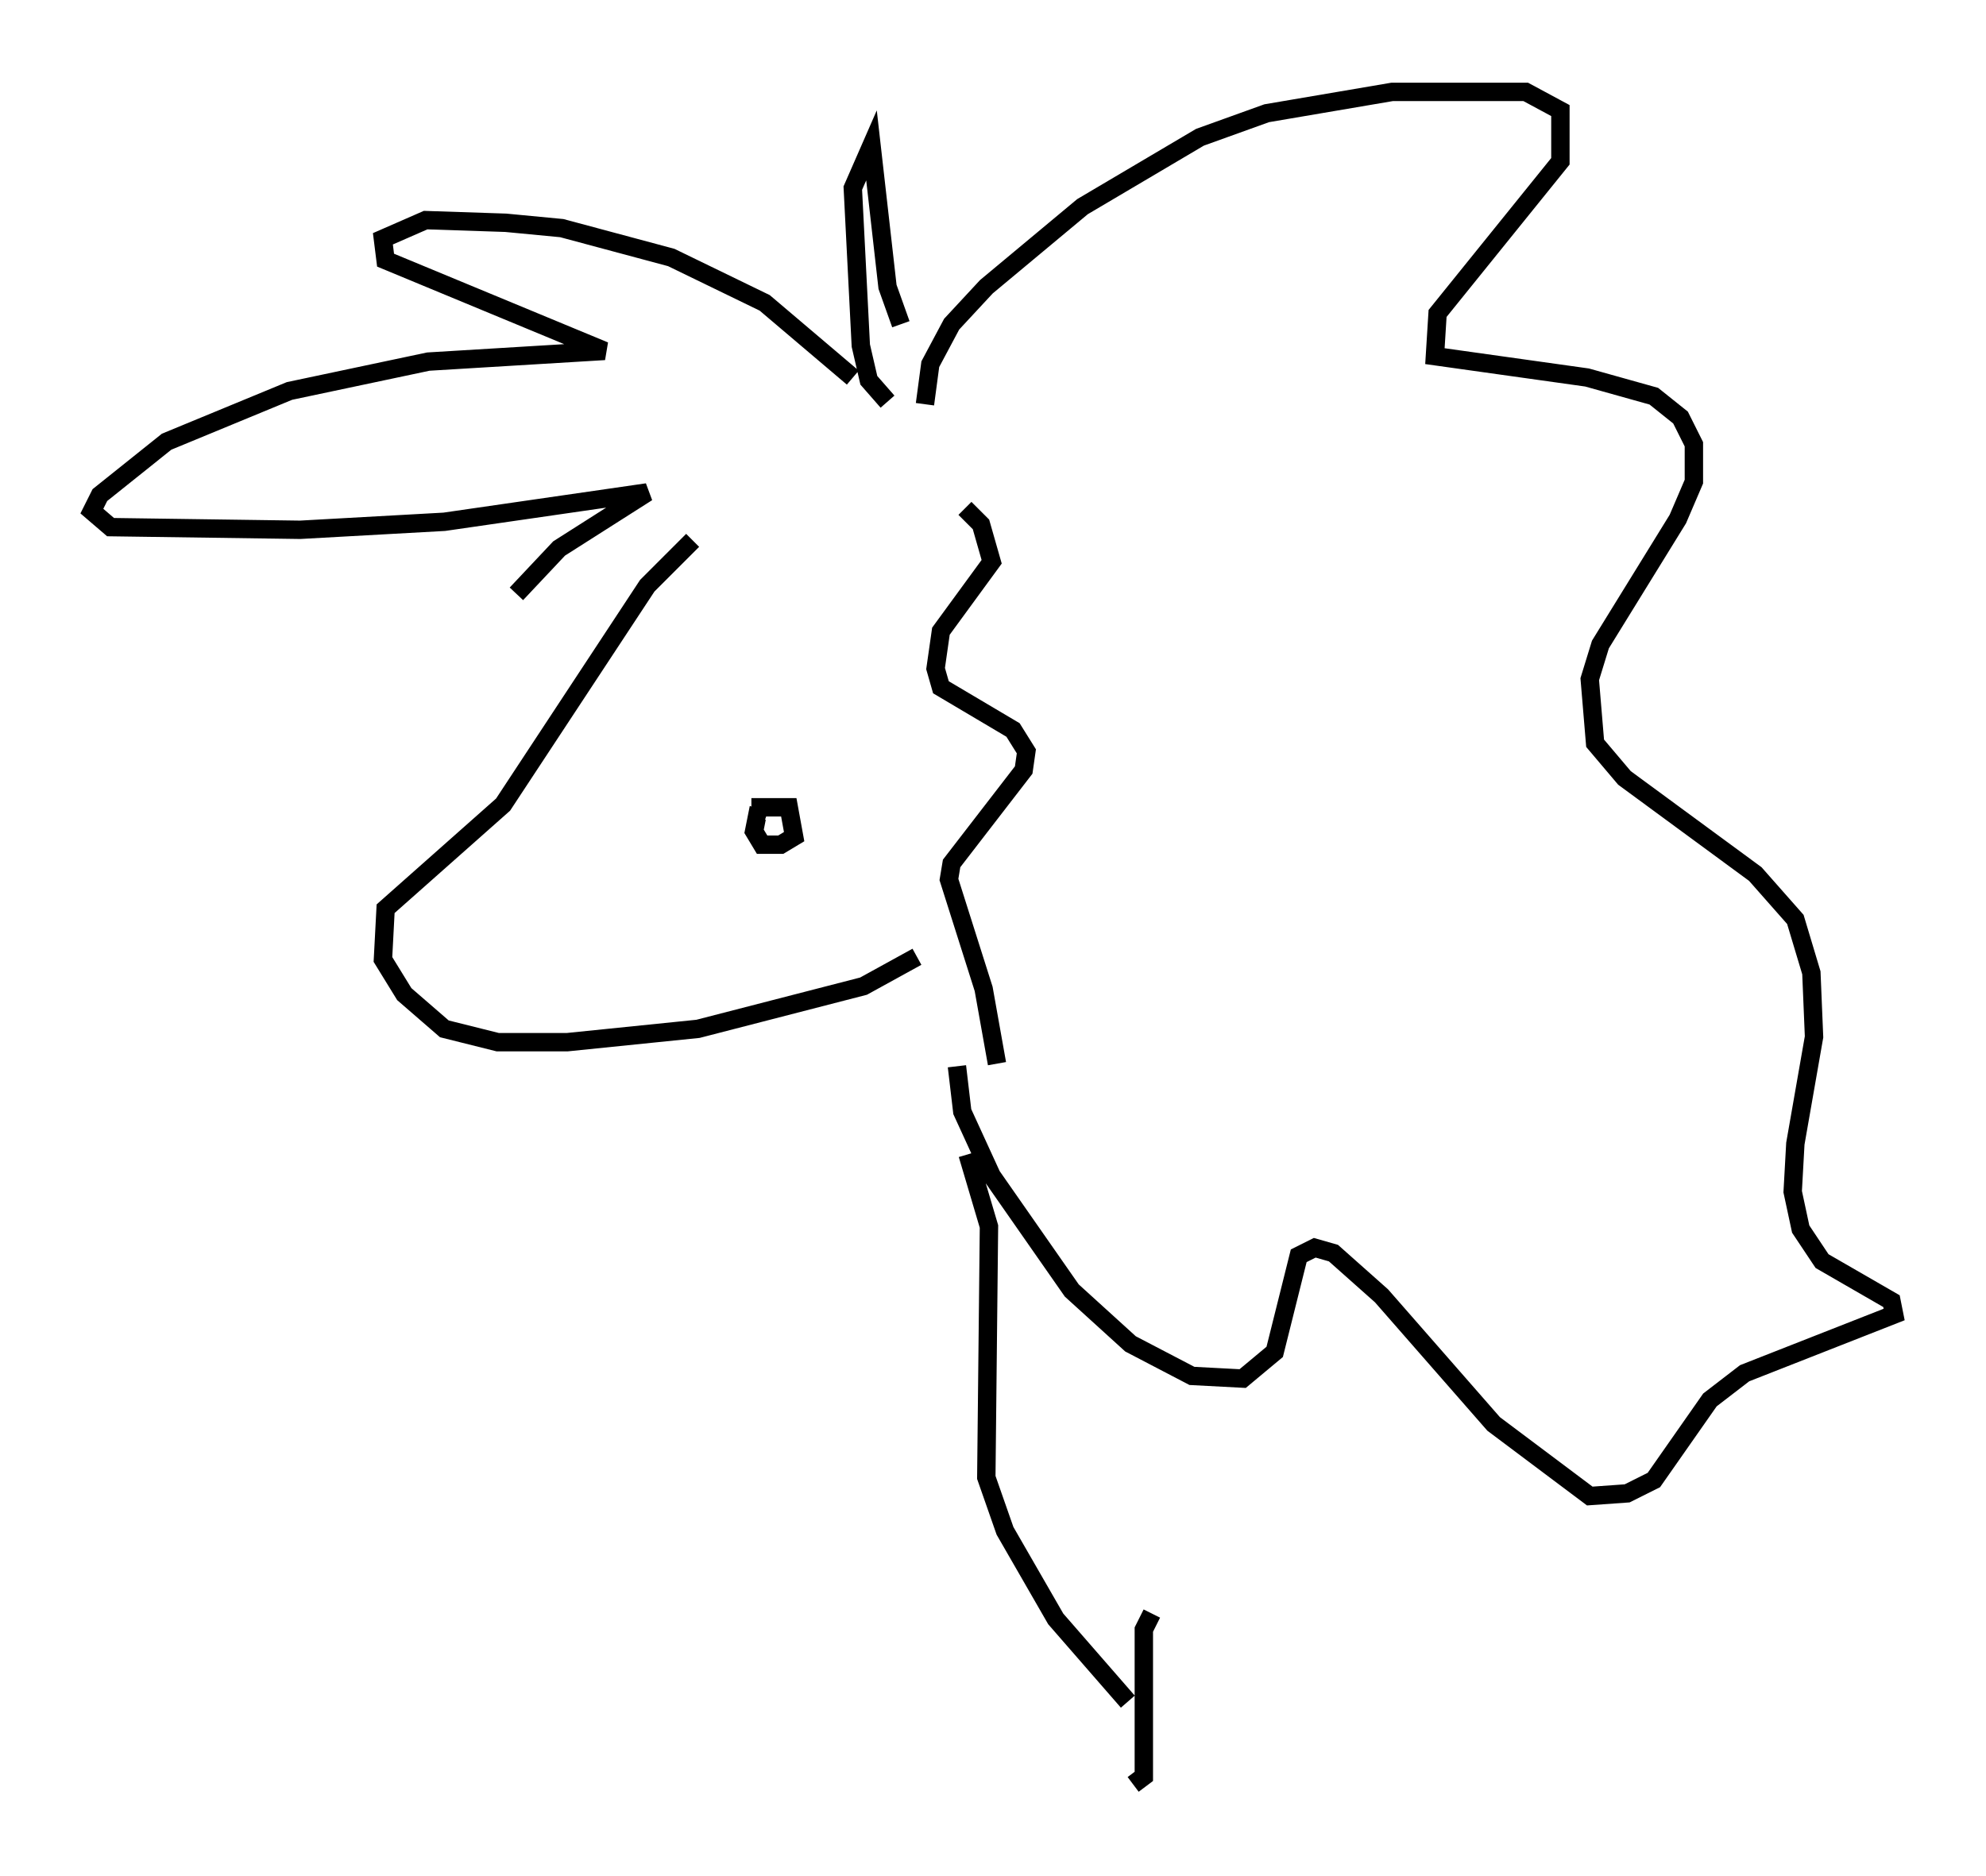 <?xml version="1.0" encoding="utf-8" ?>
<svg baseProfile="full" height="102.089" version="1.1" width="108.044" xmlns="http://www.w3.org/2000/svg" xmlns:ev="http://www.w3.org/2001/xml-events" xmlns:xlink="http://www.w3.org/1999/xlink"><defs /><rect fill="white" height="102.089" width="108.044" x="0" y="0" /><path d="M44.073, 25.335 m-6.391, 4.067 l-2.469, 2.469 -7.844, 11.911 l-6.391, 5.665 -0.145, 2.76 l1.162, 1.888 2.179, 1.888 l2.905, 0.726 3.777, 0.0 l7.117, -0.726 9.006, -2.324 l2.905, -1.598 m-9.006, -8.134 l2.034, 0.0 0.291, 1.598 l-0.726, 0.436 -1.017, 0.0 l-0.436, -0.726 0.145, -0.726 l0.436, 0.145 m8.715, -22.659 l0.291, -2.179 1.162, -2.179 l1.888, -2.034 5.229, -4.358 l6.391, -3.777 3.631, -1.307 l6.827, -1.162 7.263, 0.0 l1.888, 1.017 0.0, 2.76 l-6.682, 8.279 -0.145, 2.324 l8.279, 1.162 3.631, 1.017 l1.453, 1.162 0.726, 1.453 l0.0, 2.034 -0.872, 2.034 l-4.212, 6.827 -0.581, 1.888 l0.291, 3.486 1.598, 1.888 l7.117, 5.229 2.179, 2.469 l0.872, 2.905 0.145, 3.486 l-1.017, 5.81 -0.145, 2.615 l0.436, 2.034 1.162, 1.743 l3.777, 2.179 0.145, 0.726 l-8.134, 3.196 -1.888, 1.453 l-3.05, 4.358 -1.453, 0.726 l-2.034, 0.145 -5.229, -3.922 l-6.101, -6.972 -2.615, -2.324 l-1.017, -0.291 -0.872, 0.436 l-1.307, 5.229 -1.743, 1.453 l-2.76, -0.145 -3.341, -1.743 l-3.196, -2.905 -4.358, -6.246 l-1.598, -3.486 -0.291, -2.469 m0.436, -30.357 l0.872, 0.872 0.581, 2.034 l-2.76, 3.777 -0.291, 2.034 l0.291, 1.017 3.922, 2.324 l0.726, 1.162 -0.145, 1.017 l-3.922, 5.084 -0.145, 0.872 l1.888, 5.955 0.726, 4.067 m-7.844, -37.33 l-4.793, -4.067 -5.084, -2.469 l-5.955, -1.598 -3.05, -0.291 l-4.358, -0.145 -2.324, 1.017 l0.145, 1.162 11.911, 4.939 l-9.587, 0.581 -7.553, 1.598 l-6.682, 2.76 -3.631, 2.905 l-0.436, 0.872 1.017, 0.872 l10.313, 0.145 7.844, -0.436 l11.039, -1.598 -4.793, 3.05 l-2.324, 2.469 m20.19, -10.458 l-1.017, -1.162 -0.436, -1.888 l-0.436, -8.57 1.017, -2.324 l0.872, 7.698 0.726, 2.034 m3.631, 45.173 l1.162, 3.922 -0.145, 13.654 l1.017, 2.905 2.76, 4.793 l3.922, 4.503 m-0.436, -10.168 l0.0, 0.0 m1.743, 5.374 l-0.436, 0.872 0.0, 7.989 l-0.581, 0.436 " fill="none" stroke="black" stroke-width="1" /></svg>